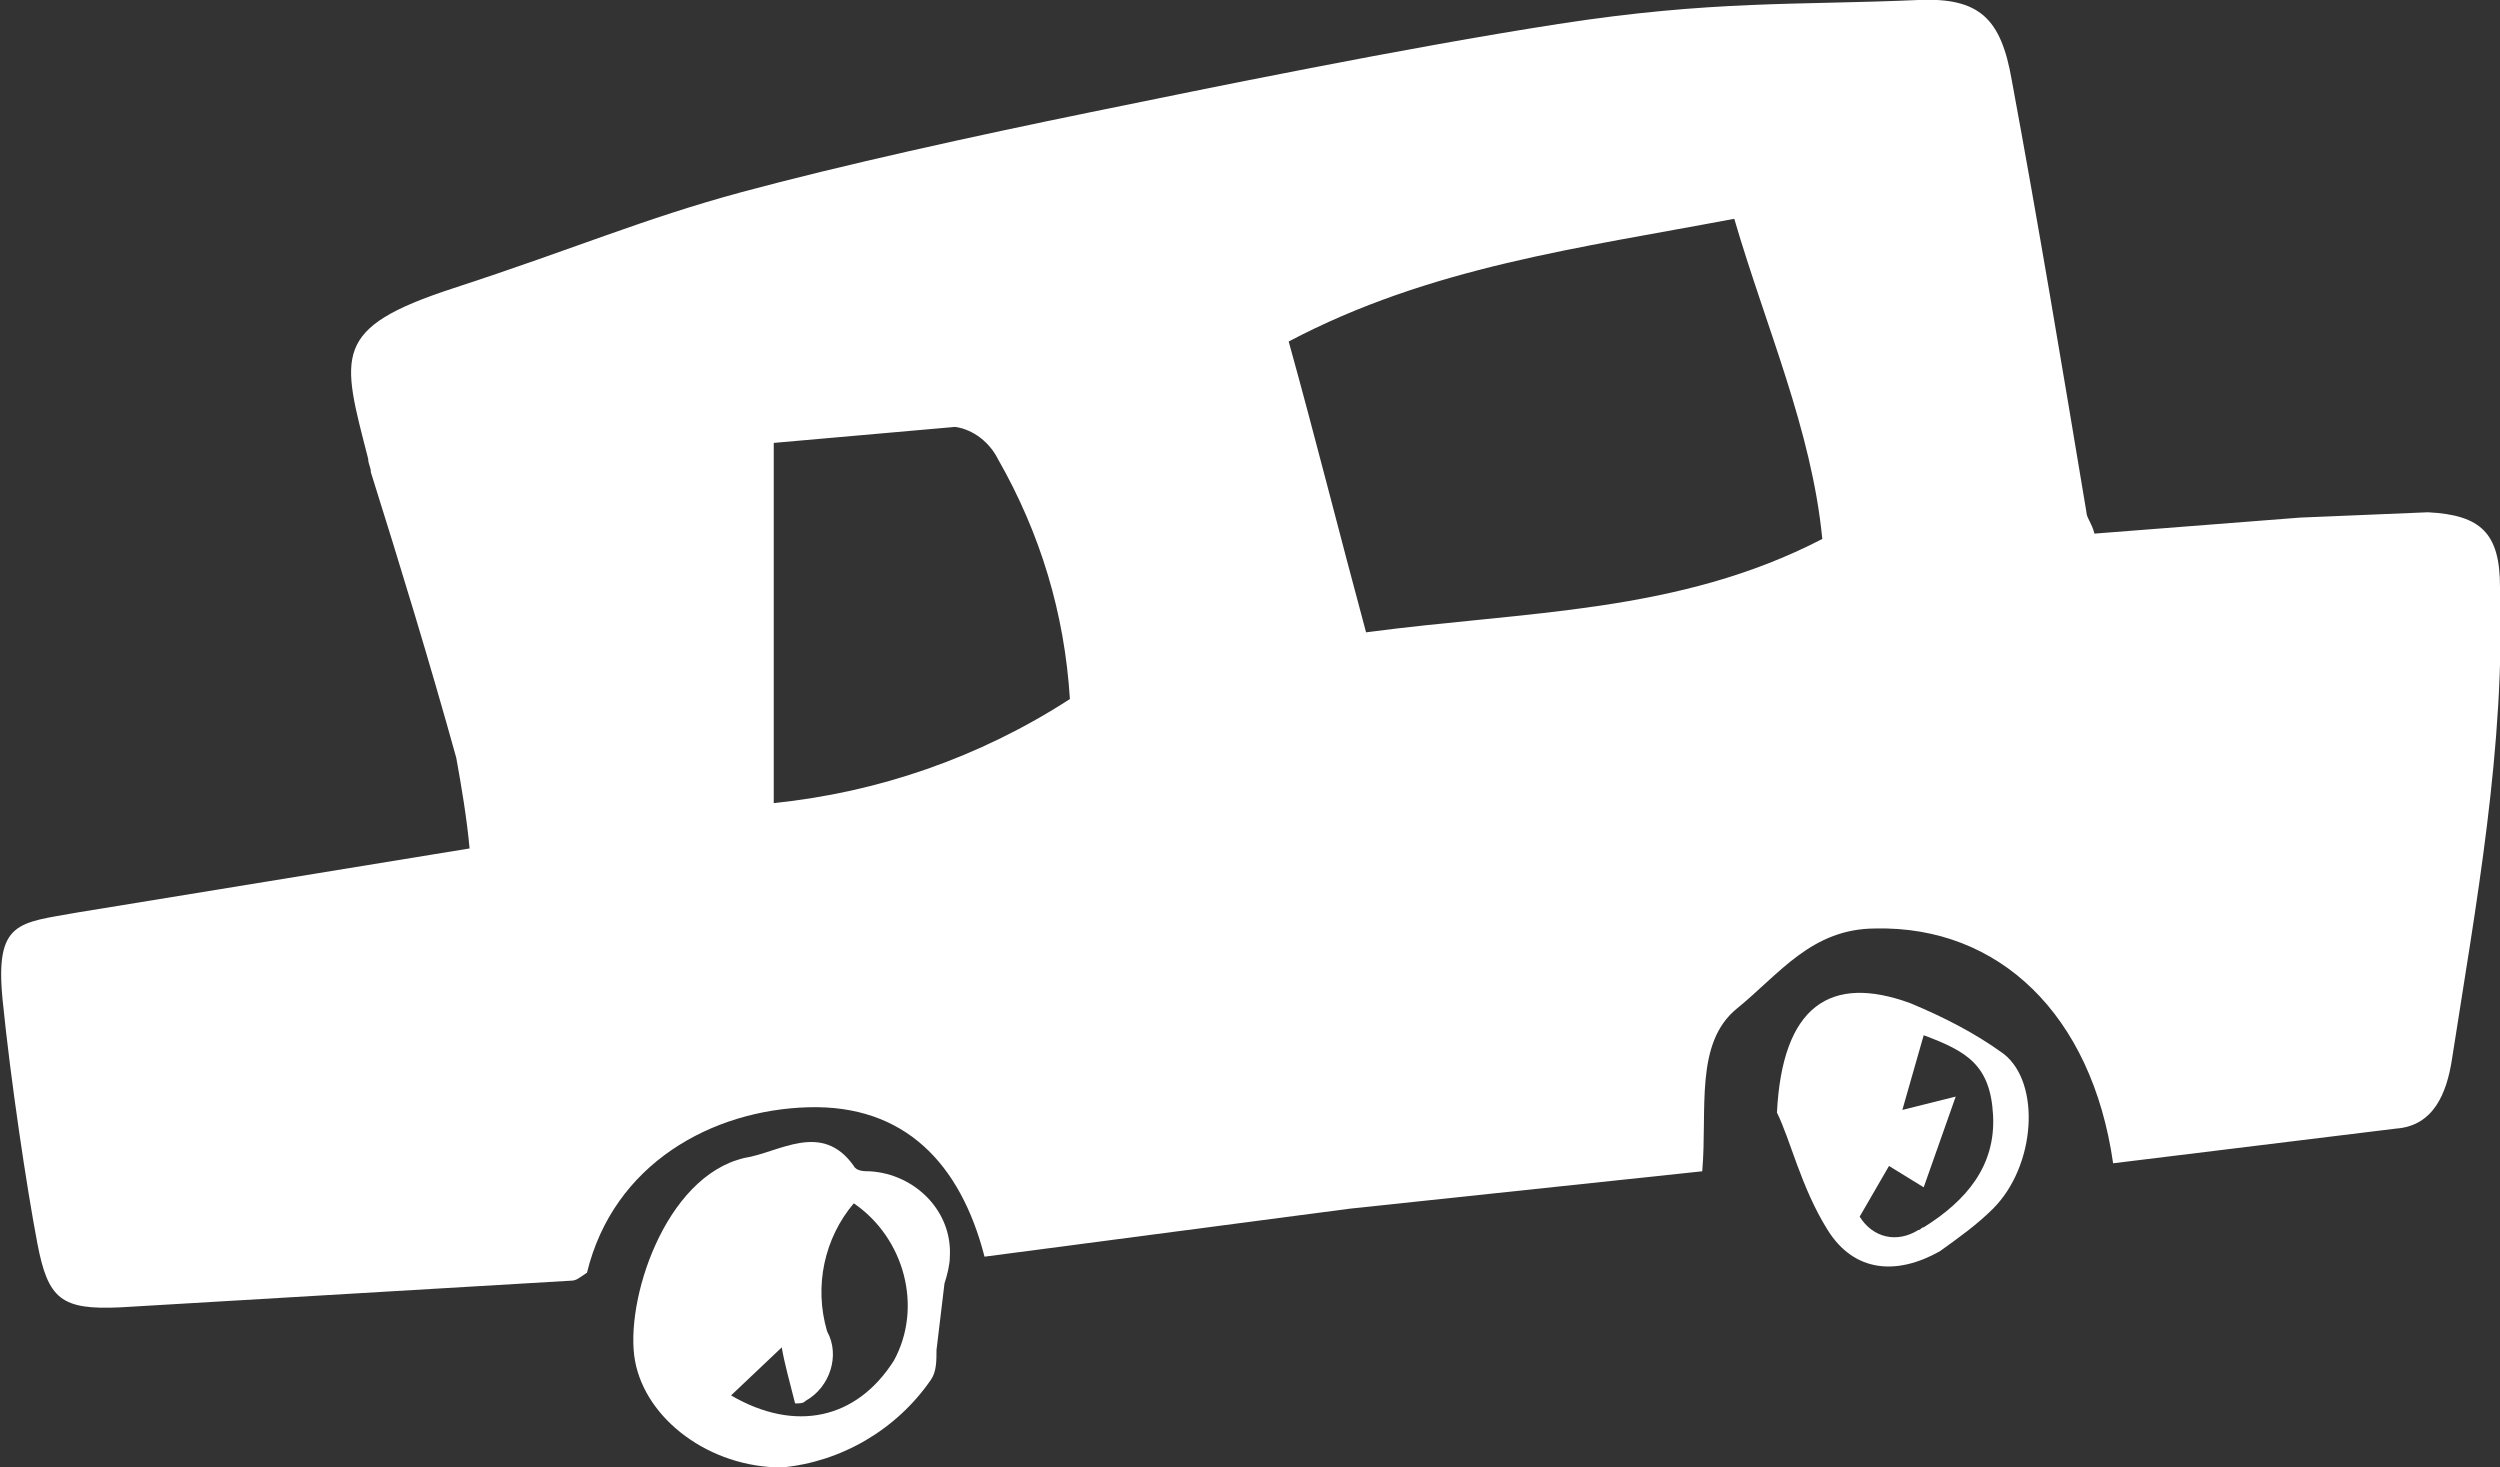 <?xml version="1.0" encoding="utf-8"?>
<!-- Generator: Adobe Illustrator 25.4.1, SVG Export Plug-In . SVG Version: 6.00 Build 0)  -->
<svg version="1.1" id="Layer_1" xmlns="http://www.w3.org/2000/svg" xmlns:xlink="http://www.w3.org/1999/xlink" x="0px" y="0px"
	 viewBox="0 0 93.7 55" enable-background="new 0 0 93.7 55" xml:space="preserve">
<rect x="0" y="0" width="93.7" height="55" fill="#333333" stroke="none"/>
<g id="Layer_2_00000125593283078182401710000005343984630723365264_">
	<g id="Layer_1-2">
		<path fill-rule="evenodd" clip-rule="evenodd" fill="#FFFFFF" d="M36.9,47.1c-0.9-3.5-3-5.7-6.6-5.6S23,43.6,22,47.7
			c-0.3,0.2-0.4,0.3-0.6,0.3L4.5,49c-2.2,0.1-2.7-0.3-3.1-2.4s-1-6.1-1.3-9.1s0.6-2.9,2.8-3.3l14.7-2.4c-0.1-1.1-0.3-2.3-0.5-3.4
			c-1-3.6-2.1-7.2-3.2-10.7c0-0.2-0.1-0.3-0.1-0.5c-1-3.9-1.4-4.9,3.2-6.4s7.1-2.6,10.8-3.6s8.7-2.1,13.1-3s11.7-2.4,17.5-3.3
			s9-0.7,13.5-0.9c2.3-0.1,3.1,0.7,3.5,3c1,5.4,1.9,10.8,2.8,16.2c0,0.2,0.2,0.4,0.3,0.8l7.7-0.6l4.8-0.2c2,0.1,2.7,0.8,2.7,2.8
			c0.2,6-0.9,11.9-1.8,17.7c-0.2,1.3-0.7,2.5-2.1,2.6l-10.6,1.3c-0.8-5.6-4.3-8.9-8.9-8.8c-2.4,0-3.6,1.7-5.2,3
			c-1.6,1.3-1.1,3.8-1.3,6.1l-13.2,1.4L36.9,47.1 M51.2,23.7c6-0.8,11.7-0.7,17.1-3.5c-0.4-4.1-2.1-7.9-3.3-12
			c-5.8,1.1-11.4,1.8-16.7,4.6C49.3,16.4,50.2,20,51.2,23.7 M40.1,26.2c-0.2-3.2-1.1-6.2-2.7-9c-0.3-0.6-0.9-1.1-1.6-1.2L29,16.6
			v13.5C32.9,29.7,36.7,28.4,40.1,26.2"/>
		<g>
			<defs>
				<path id="SVGID_1_" d="M29.3,55c-2.7,0-5.1-1.8-5.5-4s1.1-6.9,4.1-7.6c1.3-0.2,2.9-1.4,4.1,0.3c0.1,0.2,0.4,0.2,0.6,0.2
					c1.7,0.1,3.1,1.5,3,3.2c0,0.3-0.1,0.7-0.2,1c-0.1,0.8-0.2,1.7-0.3,2.5c0,0.4,0,0.8-0.2,1.1C33.6,53.6,31.5,54.8,29.3,55
					 M32,45.1c-1.1,1.3-1.5,3.1-1,4.8c0.5,0.9,0.1,2.1-0.8,2.6c-0.1,0.1-0.2,0.1-0.4,0.1c-0.2-0.8-0.4-1.5-0.5-2.1l-1.9,1.8
					c2.4,1.4,4.7,0.9,6.1-1.3C34.6,49,33.9,46.4,32,45.1"/>
			</defs>
			<clipPath id="SVGID_00000040552320575418939270000006510217387268152740_">
				<use xlink:href="#SVGID_1_"  overflow="visible"/>
			</clipPath>
			<g clip-path="url(#SVGID_00000040552320575418939270000006510217387268152740_)">
				<g>
					<defs>
						<rect id="SVGID_00000094612095197726842060000005409931291432328068_" x="-1469.8" y="-964" width="1920" height="1080"/>
					</defs>
					<clipPath id="SVGID_00000058561502022950966970000010456708649146274213_">
						<use xlink:href="#SVGID_00000094612095197726842060000005409931291432328068_"  overflow="visible"/>
					</clipPath>
					<g clip-path="url(#SVGID_00000058561502022950966970000010456708649146274213_)">
						<rect x="22.3" y="41" fill="#FFFFFF" width="14.7" height="15"/>
					</g>
				</g>
			</g>
		</g>
		<g>
			<defs>
				<path id="SVGID_00000180325321399090002680000013265562730856436864_" d="M66.6,41.7c0.2-4,2-5.2,5-4.1c1.2,0.5,2.4,1.1,3.5,1.9
					c1.4,1.1,1.2,4.2-0.4,5.8c-0.6,0.6-1.3,1.1-2,1.6c-1.6,0.9-3.2,0.8-4.2-0.8S67.1,42.7,66.6,41.7 M71.3,41.6l2-0.5l-1.2,3.4
					l-1.3-0.8l-1.1,1.9c0.5,0.8,1.4,1,2.2,0.5c0.1,0,0.1-0.1,0.2-0.1c1.6-1,2.7-2.3,2.6-4.2s-1-2.4-2.6-3L71.3,41.6"/>
			</defs>
			<clipPath id="SVGID_00000166675313468109266790000011903833564164051345_">
				<use xlink:href="#SVGID_00000180325321399090002680000013265562730856436864_"  overflow="visible"/>
			</clipPath>
			<g clip-path="url(#SVGID_00000166675313468109266790000011903833564164051345_)">
				<g>
					<defs>
						<rect id="SVGID_00000005982756042249898410000011628136444700268990_" x="-1469.8" y="-964" width="1920" height="1080"/>
					</defs>
					<clipPath id="SVGID_00000006668602607453657630000010550132654433756336_">
						<use xlink:href="#SVGID_00000005982756042249898410000011628136444700268990_"  overflow="visible"/>
					</clipPath>
					<g clip-path="url(#SVGID_00000006668602607453657630000010550132654433756336_)">
						<rect x="65.6" y="35.5" fill="#FFFFFF" width="11.9" height="13.3"/>
					</g>
				</g>
			</g>
		</g>
	</g>
</g>
</svg>
